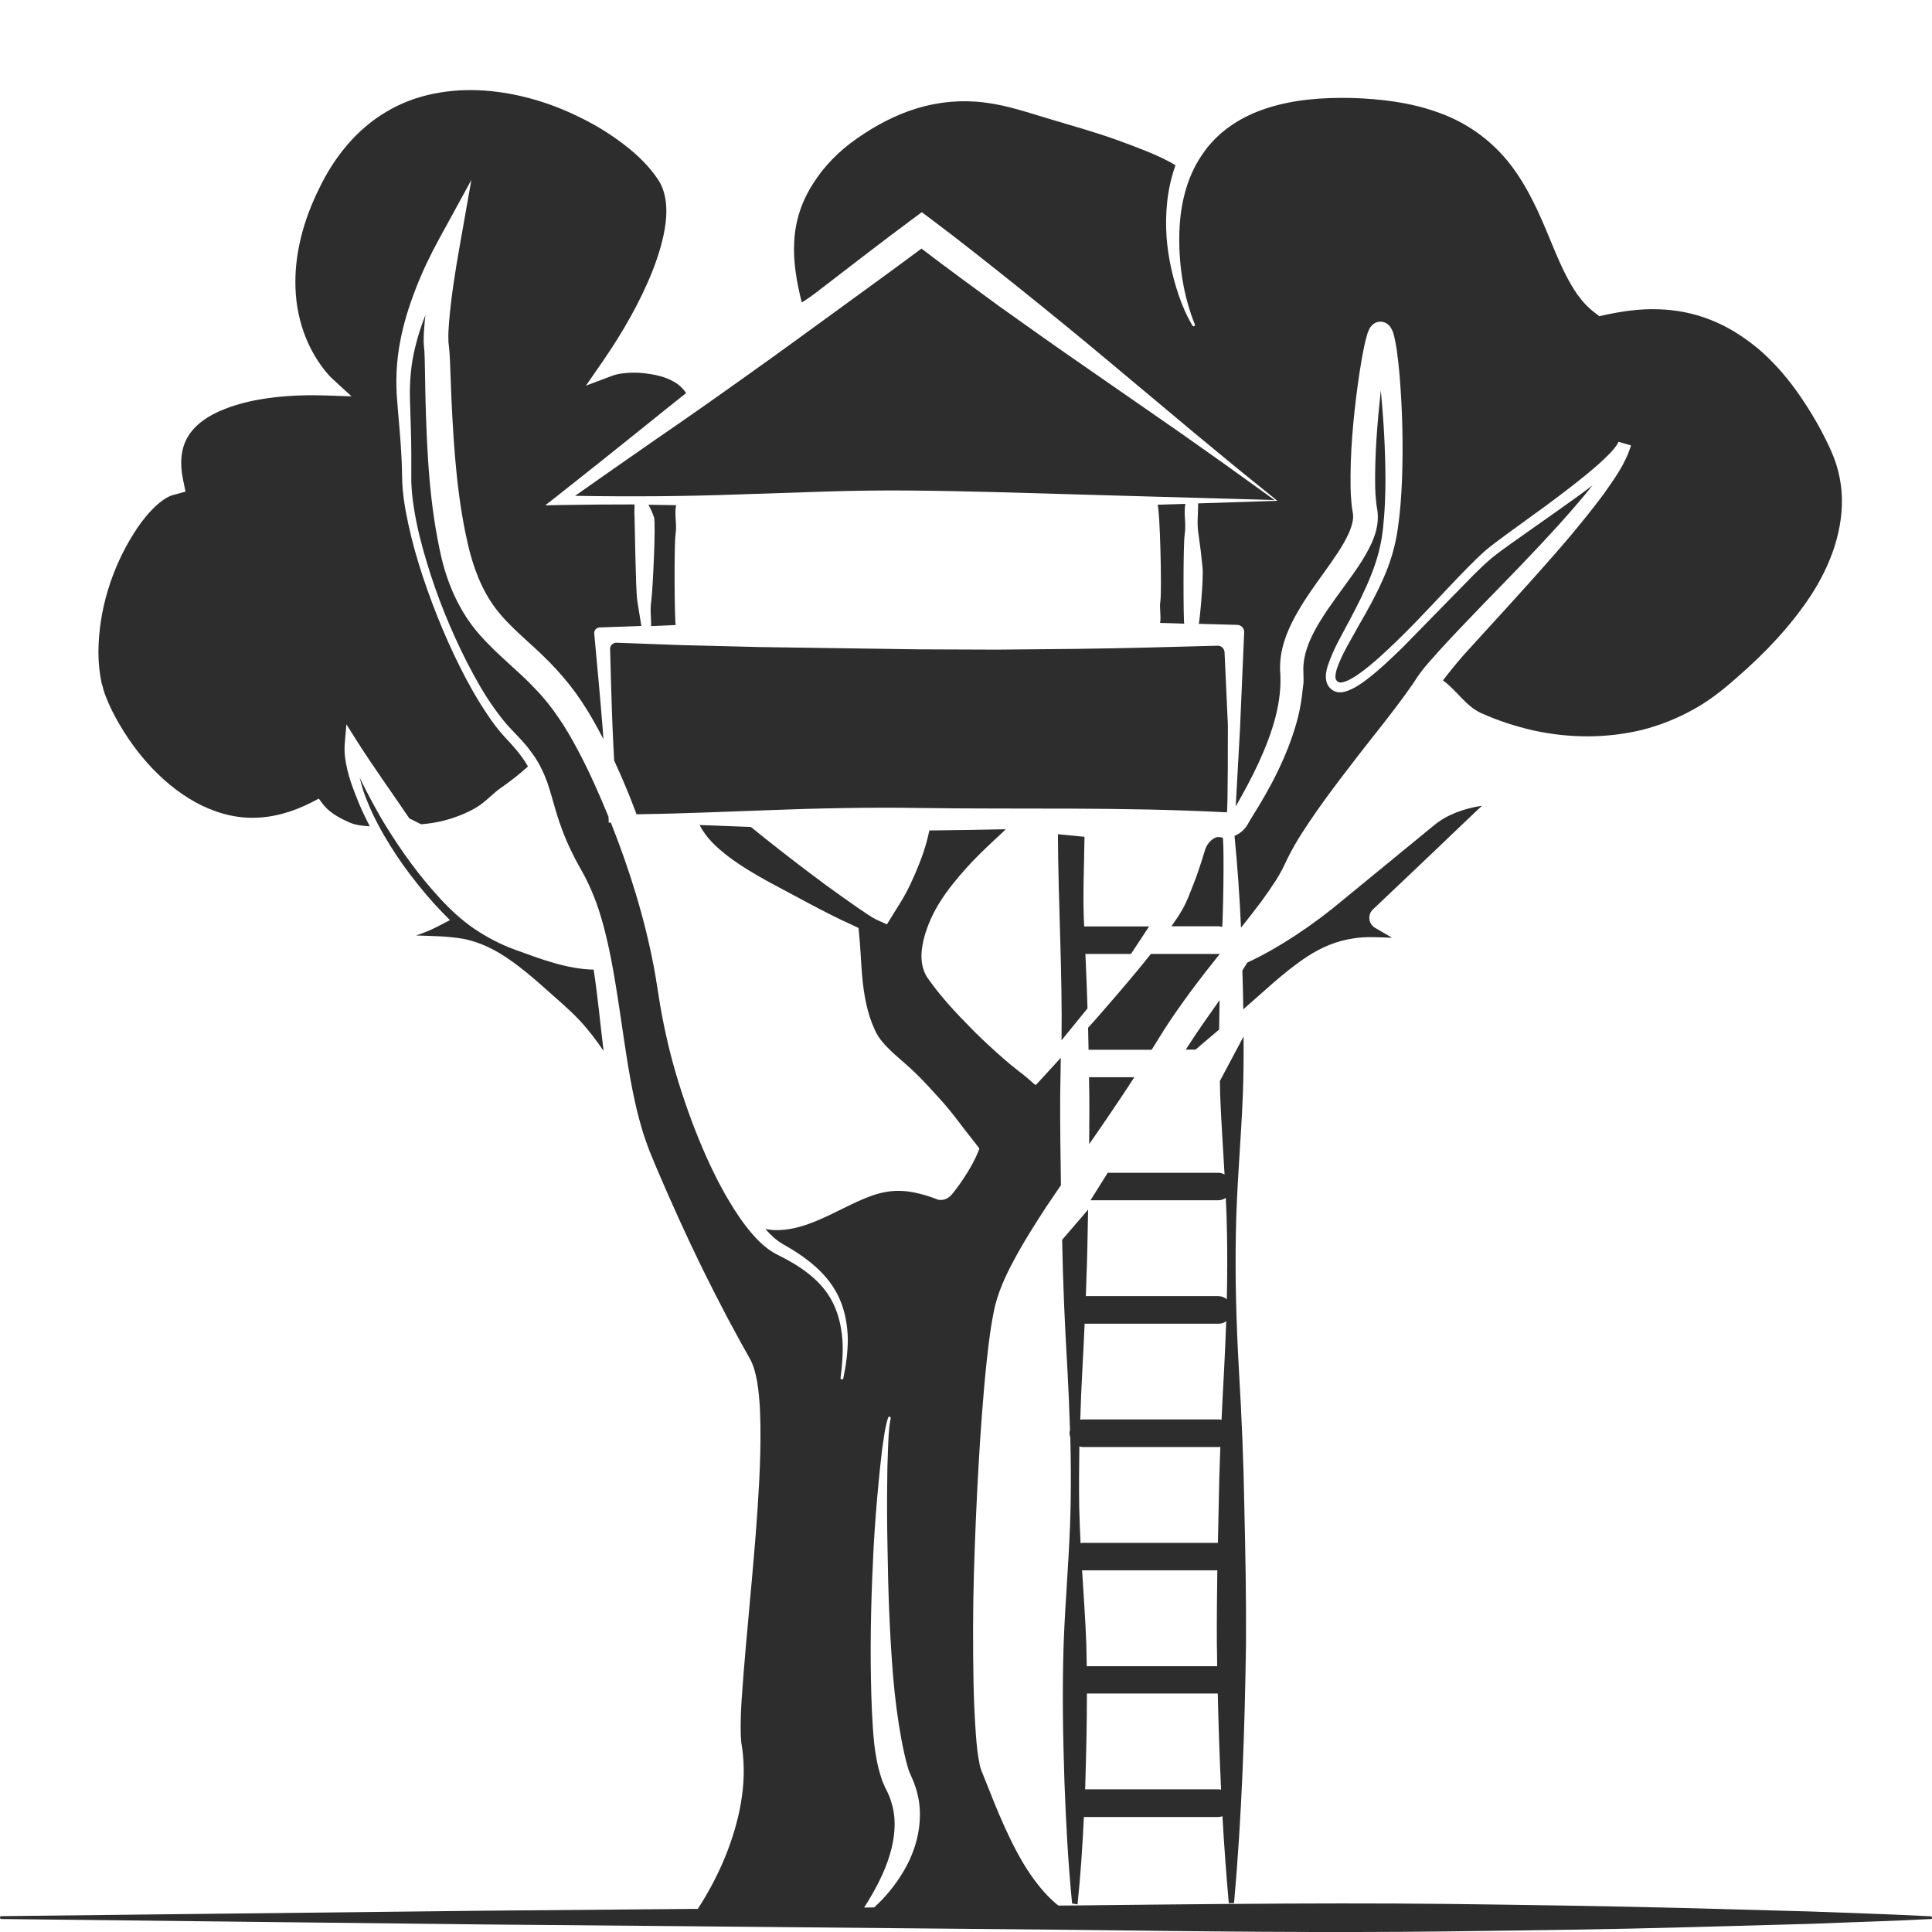 <?xml version="1.0" encoding="utf-8"?>
<!-- Generator: Adobe Illustrator 24.1.2, SVG Export Plug-In . SVG Version: 6.00 Build 0)  -->
<svg version="1.1" id="Layer_1" xmlns="http://www.w3.org/2000/svg" xmlns:xlink="http://www.w3.org/1999/xlink" x="0px" y="0px"
	 viewBox="0 0 128 128" style="enable-background:new 0 0 128 128;" xml:space="preserve">
<style type="text/css">
	.st0{fill:#2D2D2D;}
</style>
<g>
	<path class="st0" d="M27.56,61.98c0.03,0,0.07,0,0.1,0c1,0.04,1.95,0.03,3.1,0.23c1.14,0.24,2.15,0.77,3.01,1.38
		c0.87,0.6,1.64,1.27,2.38,1.93c0.74,0.67,1.5,1.29,2.23,2.06c0.6,0.64,1.13,1.34,1.61,2.05c-0.24-1.93-0.37-3.51-0.66-5.39
		c-1.75-0.03-3.54-0.71-5.21-1.32c-0.94-0.34-1.84-0.81-2.69-1.38c-0.85-0.58-1.61-1.29-2.28-2.02c-1.36-1.47-2.51-3.07-3.55-4.74
		c-0.65-1.05-1.22-2.14-1.77-3.25c0.07,0.3,0.16,0.6,0.25,0.89c0.35,1,0.81,1.97,1.35,2.9c0.54,0.93,1.13,1.82,1.78,2.67
		c0.65,0.85,1.34,1.68,2.06,2.42l0.54,0.55l-0.73,0.38C28.58,61.6,28.08,61.81,27.56,61.98z"/>
	<path class="st0" d="M77.14,68.2c1.13-1.75,2.4-3.41,3.68-5.01c-0.03,0-0.07,0.01-0.1,0.01h-4.47c-1,1.26-2.04,2.47-3.09,3.68
		c-0.35,0.41-0.71,0.81-1.07,1.21c0.01,0.48,0.02,0.97,0.03,1.46h4.18L77.14,68.2z"/>
	<path class="st0" d="M73.32,74.12c0.62-0.91,1.24-1.83,1.83-2.75h-3c0.01,0.41,0.01,0.81,0.02,1.22c0.01,1.07-0.01,2.14-0.01,3.21
		C72.55,75.24,72.94,74.68,73.32,74.12z"/>
	<path class="st0" d="M97.93,53.62c0.09-0.08,0.18-0.16,0.26-0.24c-1.15,0.18-2.26,0.55-3.16,1.28l-6,4.92
		c-1.02,0.86-2.09,1.66-3.2,2.39c-1.03,0.67-2.08,1.29-3.19,1.8c-0.12,0.19-0.21,0.34-0.33,0.53c0.03,0.86,0.05,1.71,0.06,2.57
		l1.96-1.73c0.73-0.63,1.47-1.24,2.33-1.8c0.85-0.55,1.86-1,2.96-1.16c0.9-0.16,1.86-0.07,2.61-0.05c-0.21-0.12-0.69-0.4-1.13-0.66
		c-0.44-0.26-0.51-0.87-0.14-1.22c1.33-1.26,4.12-3.9,5.53-5.26L97.93,53.62z"/>
	<path class="st0" d="M76.69,33.44c0.16,0.28,0.29,5.63,0.19,6.37c-0.08,0.49,0.06,0.97-0.02,1.46c0.6,0.01,1,0.03,1.6,0.05
		c-0.06-0.13-0.08-5.2,0.03-5.93c0.11-0.67-0.08-1.34,0.04-2.01L76.69,33.44z"/>
	<path class="st0" d="M78.74,69.26l-0.18,0.28h0.65c0.28-0.24,0.55-0.48,0.83-0.71l0.73-0.62c0.01-0.65,0.02-1.3,0.03-1.95
		C80.1,67.25,79.4,68.24,78.74,69.26z"/>
	<path class="st0" d="M40.42,43c0.05,1.72,0.09,3.43,0.16,5.15c0.03,0.75,0.07,1.49,0.11,2.24c0.5,1.08,0.96,2.17,1.38,3.28
		c0.03,0.09,0.07,0.18,0.1,0.28c2.9-0.04,5.78-0.17,8.63-0.27c3.36-0.13,6.7-0.2,10.08-0.15c6.65,0.1,13.34-0.08,20.4,0.29
		c0.08-0.03,0.07-5.79,0.07-5.79l-0.22-4.81c-0.01-0.25-0.22-0.45-0.47-0.44c-3.12,0.09-6.25,0.17-9.37,0.21l-5.23,0.05l-5.23-0.02
		l-10.46-0.15l-5.23-0.13l-4.33-0.16C40.59,42.6,40.41,42.78,40.42,43z"/>
	<path class="st0" d="M42.96,33.44c0.16,0.28,0.27,0.55,0.37,0.83c0.13,0.37-0.08,4.8-0.18,5.54c-0.09,0.56-0.01,1.06-0.01,1.67
		l1.63-0.07c-0.08-0.16-0.12-5.29-0.01-6.03c0.1-0.64-0.09-1.27,0.03-1.91C44.08,33.46,43.66,33.45,42.96,33.44z"/>
	<path class="st0" d="M86.25,46.17c-0.08,0.6-0.2,1.18-0.36,1.74c-0.32,1.13-0.76,2.21-1.26,3.24c-0.5,1.03-1.08,2.02-1.67,2.96
		l-0.21,0.35l-0.12,0.21c-0.05,0.08-0.11,0.16-0.18,0.24c-0.17,0.2-0.4,0.36-0.66,0.47c0.2,2.03,0.34,4.05,0.43,6.08
		c0.46-0.58,0.92-1.16,1.35-1.74c0.34-0.46,0.66-0.93,0.96-1.39c0.15-0.23,0.28-0.47,0.41-0.71l0.37-0.76
		c0.57-1.16,1.25-2.14,1.93-3.13c0.69-0.98,1.4-1.93,2.12-2.86c1.42-1.88,2.96-3.7,4.25-5.57l0.23-0.35
		c0.1-0.14,0.19-0.29,0.29-0.41c0.19-0.26,0.39-0.49,0.59-0.72c0.4-0.46,0.8-0.9,1.2-1.33c0.81-0.87,1.63-1.71,2.44-2.56
		c1.64-1.68,3.28-3.36,4.85-5.09c0.78-0.87,1.55-1.74,2.27-2.65c0.01-0.01,0.02-0.02,0.02-0.03c-0.87,0.67-1.76,1.29-2.65,1.92
		l-2.72,1.92c-0.44,0.32-0.91,0.65-1.31,0.98c-0.41,0.35-0.81,0.73-1.2,1.12l-4.67,4.77c-0.8,0.78-1.61,1.56-2.52,2.24
		c-0.23,0.17-0.47,0.33-0.73,0.47c-0.27,0.13-0.54,0.28-0.92,0.29c-0.42,0.01-0.8-0.3-0.9-0.71c-0.09-0.39-0.01-0.71,0.07-1
		c0.37-1.14,0.95-2.09,1.47-3.08c0.52-0.98,1.02-1.97,1.42-2.98c0.41-1.02,0.68-2.04,0.79-3.12c0.12-1.08,0.16-2.18,0.16-3.29
		c-0.01-1.94-0.12-3.89-0.31-5.82c-0.23,2.15-0.41,4.34-0.37,6.45c0.01,0.27,0.02,0.53,0.05,0.79c0.01,0.13,0.03,0.25,0.04,0.37
		l0.03,0.18l0.04,0.27c0.08,0.78-0.14,1.47-0.39,2.04c-0.53,1.15-1.23,2.05-1.88,2.96c-0.66,0.9-1.3,1.78-1.81,2.69
		c-0.51,0.91-0.86,1.86-0.84,2.77l0.01,0.42c0.01,0.15,0,0.31,0,0.46C86.31,45.57,86.29,45.87,86.25,46.17z"/>
	<path class="st0" d="M6.86,45.72c0.05,0.15,0.09,0.29,0.16,0.45c0.12,0.31,0.26,0.63,0.41,0.93c1.24,2.45,3.13,4.72,5.5,6.04
		c1.18,0.65,2.49,1.05,3.82,1.04c1.33,0,2.66-0.39,3.89-1.02l0.48-0.25l0.27,0.36c0.34,0.46,0.94,0.85,1.57,1.13
		c0.53,0.27,0.9,0.29,1.54,0.35c-0.4-0.79-0.64-1.29-0.96-2.13c-0.2-0.51-0.39-1.04-0.52-1.59c-0.13-0.55-0.23-1.13-0.18-1.75
		l0.11-1.29l0.72,1.14c1.1,1.73,2.31,3.4,3.45,5.09c0.28,0.14,0.5,0.25,0.78,0.39c0.5-0.04,0.98-0.11,1.45-0.23
		c0.77-0.19,1.51-0.48,2.17-0.86c0.67-0.39,1.15-0.99,1.75-1.38c0.56-0.4,1.08-0.79,1.71-1.36c-0.11-0.2-0.24-0.4-0.38-0.59
		c-0.34-0.48-0.73-0.9-1.15-1.35c-0.43-0.46-0.8-0.96-1.14-1.47c-0.69-1.02-1.29-2.09-1.84-3.19c-1.09-2.19-1.99-4.46-2.72-6.8
		c-0.36-1.17-0.66-2.36-0.88-3.57c-0.11-0.61-0.19-1.22-0.22-1.85c-0.02-0.63-0.02-1.22-0.06-1.83c-0.06-1.21-0.19-2.4-0.28-3.63
		c-0.1-1.23-0.05-2.52,0.18-3.75c0.22-1.25,0.6-2.45,1.05-3.61c0.45-1.17,0.98-2.27,1.59-3.38l2.1-3.84l-0.77,4.36
		c-0.3,1.68-0.57,3.4-0.71,5.07c-0.03,0.41-0.06,0.83-0.04,1.21c0,0.09,0,0.19,0.02,0.26l0.03,0.31c0.02,0.17,0.02,0.26,0.03,0.38
		l0.02,0.34l0.1,2.6c0.16,3.42,0.4,6.89,1.21,10.1c0.42,1.59,1.05,3.03,2.08,4.21c1.02,1.19,2.44,2.24,3.66,3.59
		c0.61,0.66,1.19,1.39,1.69,2.15c0.51,0.76,0.94,1.54,1.35,2.32c0.03,0.05,0.05,0.11,0.08,0.16c-0.02-0.27-0.04-0.54-0.06-0.81
		c-0.13-1.66-0.44-5.04-0.55-6.19c-0.02-0.22,0.14-0.4,0.36-0.41l2.76-0.1c-0.09-0.56-0.18-1.12-0.27-1.68
		c-0.11-0.74-0.16-5.15-0.18-5.54c-0.02-0.31,0-0.54,0-0.83c-1.77,0-3.18,0.01-4.96,0.04l-0.96,0.02l0.77-0.6
		c1.96-1.54,3.91-3.1,5.85-4.66c0.9-0.73,1.81-1.46,2.72-2.18c-0.18-0.27-0.41-0.49-0.68-0.67c-0.41-0.26-0.89-0.43-1.37-0.53
		c-0.49-0.09-0.98-0.16-1.47-0.15c-0.48,0.01-0.99,0.06-1.36,0.2l-1.76,0.66l1.1-1.59c1.3-1.89,2.47-3.9,3.31-6.01
		c0.41-1.05,0.74-2.13,0.87-3.19c0.13-1.06,0.01-2.1-0.5-2.86c-0.57-0.86-1.36-1.64-2.24-2.31c-0.87-0.67-1.83-1.27-2.83-1.76
		c-2-1.01-4.2-1.67-6.44-1.83c-2.23-0.15-4.55,0.23-6.5,1.41c-1.96,1.15-3.46,3.01-4.45,5.09c-1.03,2.07-1.66,4.37-1.56,6.64
		c0.04,1.13,0.28,2.25,0.7,3.28c0.21,0.51,0.47,1.01,0.77,1.47c0.29,0.45,0.66,0.92,1,1.23l1.24,1.14l-1.72-0.06
		c-1.13-0.04-2.31,0-3.44,0.13c-1.14,0.14-2.26,0.37-3.27,0.78c-1.01,0.39-1.91,0.99-2.39,1.79c-0.5,0.79-0.56,1.81-0.35,2.84
		l0.17,0.83l-0.84,0.23c-0.41,0.11-0.94,0.51-1.38,0.97c-0.45,0.46-0.86,1.01-1.22,1.59c-0.73,1.16-1.31,2.44-1.71,3.77
		c-0.4,1.33-0.61,2.71-0.62,4.07c0,0.68,0.07,1.36,0.2,2.01C6.79,45.41,6.82,45.57,6.86,45.72z"/>
	<path class="st0" d="M54.54,19.02c1.98-1.52,3.95-3.05,5.95-4.53l0.58-0.43l0.58,0.43c2.03,1.52,4.02,3.11,6.01,4.7
		c1.98,1.59,3.95,3.2,5.86,4.8l5.64,4.72l2.75,2.27l2.72,2.2l-5.25,0.17c0,0.75-0.09,1.34,0.02,2.02c0.11,0.74,0.2,1.48,0.27,2.21
		c0.08,0.74-0.19,3.61-0.25,3.75c0.55,0.02,1.86,0.05,2.56,0.07c0.26,0.01,0.46,0.23,0.45,0.49l-0.28,6.47l-0.28,5.07
		c0.55-0.97,1.07-1.92,1.52-2.9c0.9-1.97,1.59-4.03,1.42-6.11c-0.05-1.35,0.44-2.56,1-3.59c0.57-1.04,1.24-1.97,1.89-2.87
		c0.64-0.9,1.29-1.79,1.68-2.68c0.19-0.44,0.3-0.87,0.26-1.2c-0.01-0.05,0-0.06-0.02-0.15l-0.04-0.24
		c-0.02-0.16-0.04-0.31-0.05-0.46c-0.03-0.3-0.04-0.59-0.05-0.89c-0.04-2.32,0.17-4.56,0.47-6.81c0.08-0.56,0.16-1.12,0.26-1.69
		c0.11-0.57,0.19-1.11,0.39-1.75c0.03-0.09,0.06-0.17,0.13-0.31c0.03-0.05,0.03-0.06,0.09-0.14c0.02-0.03,0.05-0.06,0.08-0.09
		c0.06-0.06,0.13-0.11,0.2-0.15c0.1-0.07,0.35-0.11,0.47-0.08c0.11,0.02,0.23,0.06,0.31,0.12c0.1,0.06,0.2,0.17,0.22,0.21
		c0.14,0.2,0.16,0.29,0.2,0.39c0.03,0.09,0.05,0.18,0.07,0.26c0.08,0.32,0.12,0.6,0.17,0.89c0.08,0.58,0.14,1.14,0.19,1.71
		c0.18,2.26,0.24,4.51,0.16,6.77c-0.04,1.13-0.12,2.26-0.29,3.4c-0.16,1.14-0.51,2.29-0.98,3.32c-0.46,1.05-1.01,2.03-1.57,3
		c-0.53,0.97-1.14,1.93-1.48,2.92c-0.07,0.24-0.12,0.49-0.08,0.65c0.03,0.14,0.17,0.25,0.31,0.26c0.38-0.01,0.89-0.33,1.31-0.63
		c0.87-0.63,1.68-1.4,2.47-2.16c1.59-1.54,3.06-3.2,4.63-4.8c0.39-0.4,0.79-0.79,1.22-1.17c0.45-0.38,0.89-0.69,1.34-1.03l2.7-1.96
		c0.89-0.66,1.77-1.33,2.62-2.02c0.42-0.35,0.84-0.7,1.23-1.08c0.19-0.19,0.39-0.37,0.55-0.57c0.16-0.18,0.32-0.41,0.36-0.53
		l0.83,0.24c0,0,0,0.01,0,0.01l0,0c0,0.01-0.01,0.01-0.01,0.02c-0.4,1.27-1.12,2.21-1.8,3.19c-0.71,0.96-1.46,1.88-2.22,2.79
		c-1.53,1.81-3.12,3.55-4.7,5.29c-0.79,0.87-1.59,1.73-2.37,2.6c-0.39,0.43-1.33,1.61-1.36,1.67c0.92,0.66,1.51,1.7,2.52,2.16
		c1.13,0.51,2.31,0.89,3.5,1.16c2.39,0.52,4.87,0.52,7.2-0.05c1.16-0.3,2.28-0.74,3.32-1.32c1.06-0.57,1.98-1.3,2.92-2.13
		c1.86-1.61,3.56-3.4,4.91-5.44c1.32-2.03,2.22-4.43,2.04-6.89c-0.05-0.61-0.17-1.22-0.35-1.8c-0.19-0.59-0.44-1.14-0.73-1.71
		c-0.56-1.13-1.22-2.2-1.95-3.22c-0.73-1.01-1.57-1.95-2.51-2.75c-0.95-0.78-1.99-1.45-3.12-1.89c-1.12-0.45-2.31-0.68-3.51-0.71
		c-1.2-0.04-2.39,0.13-3.57,0.39l-0.31,0.07l-0.26-0.2c-0.98-0.73-1.55-1.72-2.02-2.65c-0.47-0.94-0.83-1.88-1.22-2.8
		c-0.76-1.82-1.61-3.55-2.83-4.93c-1.22-1.38-2.76-2.39-4.52-2.98c-1.74-0.61-3.64-0.84-5.56-0.9c-1.91-0.04-3.83,0.1-5.59,0.67
		c-1.76,0.56-3.34,1.59-4.35,3.14c-1.04,1.53-1.47,3.47-1.48,5.41c-0.02,1.94,0.29,3.94,1.03,5.78l0,0c0.02,0.05,0,0.1-0.05,0.12
		c-0.04,0.02-0.09,0-0.11-0.04c-0.52-0.88-0.88-1.84-1.16-2.82c-0.28-0.98-0.47-1.99-0.55-3.02c-0.11-1.58,0.03-3.23,0.59-4.78
		c-0.6-0.37-1.24-0.65-1.89-0.92c-0.7-0.28-1.4-0.55-2.11-0.8c-1.41-0.5-2.85-0.9-4.28-1.33c-1.43-0.42-2.87-0.93-4.38-1.11
		c-1.5-0.19-3.04-0.05-4.48,0.39c-1.44,0.44-2.75,1.15-3.93,1.97c-1.19,0.82-2.22,1.86-2.93,3c-0.74,1.14-1.19,2.43-1.26,3.85
		c-0.08,1.3,0.15,2.66,0.5,4.04C53.61,19.74,54.08,19.38,54.54,19.02z"/>
	<path class="st0" d="M81,55.49c-0.05,0-0.1-0.01-0.15-0.02l-0.07-0.01c-0.05-0.01-0.11-0.01-0.18,0.01
		c-0.14,0.04-0.3,0.14-0.43,0.28c-0.14,0.14-0.25,0.32-0.31,0.49l-0.24,0.78c-0.17,0.54-0.36,1.08-0.57,1.61
		c-0.21,0.53-0.39,1.05-0.7,1.6c-0.23,0.41-0.48,0.77-0.74,1.14h3.11c0.09,0,0.18,0.02,0.26,0.04C81.07,59.44,81.1,55.5,81,55.49z"
		/>
	<path class="st0" d="M38.1,32.85c3.6,0.06,7.2,0.04,10.74-0.09l5.76-0.19c1.91-0.06,3.81-0.09,5.74-0.07
		c3.86,0.03,7.79,0.17,11.78,0.28l12.32,0.35l-3.15-2.27l-3.11-2.2l-6.1-4.23c-2-1.38-3.95-2.76-5.88-4.14
		c-1.72-1.26-3.45-2.52-5.15-3.82c-1.81,1.35-3.63,2.66-5.45,3.99c-2.02,1.46-4.02,2.94-6.06,4.38c-2.03,1.45-4.06,2.88-6.12,4.29
		C41.64,30.37,39.87,31.6,38.1,32.85z"/>
	<path class="st0" d="M80.79,69.55c0,0,0-0.01,0-0.01c-0.01,0-0.01,0.01-0.02,0.01C80.78,69.55,80.79,69.55,80.79,69.55z"/>
	<path class="st0" d="M61.9,77.95l-0.03,0.02c-0.02,0.02-0.03,0.03-0.03,0.02c0,0,0,0.01,0,0c0.03-0.02,0.06-0.04,0.1-0.07
		C61.88,77.96,61.91,77.95,61.9,77.95z"/>
	<path class="st0" d="M94.79,61.51C94.82,61.51,94.83,61.5,94.79,61.51c-0.01,0-0.01,0-0.02,0C94.78,61.5,94.79,61.51,94.79,61.51z"
		/>
	<path class="st0" d="M70.47,108.9c-0.1,3.03-0.05,6.05,0.05,9.08c0.1,2.71,0.24,5.42,0.51,8.13l0.36,0.06
		c0.2-1.93,0.33-3.86,0.42-5.79h8.9c0.1,0,0.19-0.02,0.28-0.05c0.11,1.92,0.25,3.84,0.42,5.76l0.35-0.01
		c0.51-5.73,0.71-11.45,0.79-17.18c0.02-3.03-0.04-6.05-0.11-9.08c-0.05-3.03-0.18-6.05-0.36-9.08c-0.17-3.03-0.26-6.05-0.2-9.08
		c0.05-3.03,0.34-6.05,0.46-9.08c0.05-1.3,0.06-2.61,0.05-3.91l-1.57,2.95c0.01,0.32,0.01,0.64,0.02,0.96
		c0.07,1.74,0.19,3.49,0.29,5.23c-0.13-0.07-0.27-0.11-0.42-0.11h-7.32l-1.14,1.82h8.46c0.19,0,0.36-0.06,0.5-0.16
		c0.04,0.76,0.07,1.52,0.08,2.29c0.03,1.48,0.02,2.95-0.01,4.43c-0.16-0.13-0.35-0.21-0.57-0.21h-8.77c0.05-1.41,0.1-2.81,0.12-4.22
		c0.01-0.5,0.02-1.01,0.03-1.51l-1.72,2c0.05,2.86,0.18,5.73,0.35,8.59c0.07,1.33,0.13,2.67,0.17,4c-0.02,0.07-0.03,0.14-0.03,0.22
		c0,0.1,0.02,0.19,0.05,0.27c0.04,1.53,0.05,3.06,0.02,4.59C70.87,102.85,70.58,105.87,70.47,108.9z M71.69,104.03
		c0.02,0,0.04,0.01,0.07,0.01h8.89c-0.02,1.62-0.04,3.24-0.03,4.86c0.01,0.5,0.02,0.99,0.02,1.49H72c-0.01-0.5-0.02-0.99-0.03-1.49
		C71.91,107.28,71.79,105.65,71.69,104.03z M80.72,118.55h-8.83c0.01-0.19,0.02-0.39,0.02-0.58c0.06-1.92,0.1-3.84,0.1-5.77h8.67
		c0.05,2.12,0.12,4.25,0.22,6.37C80.85,118.56,80.78,118.55,80.72,118.55z M71.71,90.74c0.06-1.01,0.1-2.03,0.15-3.04h8.86
		c0.2,0,0.38-0.06,0.52-0.17c-0.04,1.07-0.08,2.14-0.14,3.21c-0.06,1.11-0.12,2.22-0.17,3.33c-0.07-0.02-0.14-0.03-0.21-0.03h-8.95
		c-0.07,0-0.14,0.01-0.2,0.02C71.6,92.96,71.65,91.85,71.71,90.74z M71.51,95.83c0.08,0.02,0.16,0.04,0.25,0.04h8.95
		c0.05,0,0.09-0.01,0.14-0.01c-0.05,1.32-0.09,2.64-0.11,3.96c-0.02,0.8-0.03,1.6-0.05,2.4h-8.93c-0.06,0-0.12,0.01-0.17,0.02
		c-0.04-0.8-0.07-1.61-0.09-2.41C71.48,98.49,71.49,97.16,71.51,95.83z"/>
	<path class="st0" d="M72.05,66.81c-0.04-1.2-0.08-2.41-0.14-3.61h3.02l1.2-1.82h-4.3c-0.11-1.98,0-3.91,0.02-5.94l-1.76-0.17
		c0.02,4.57,0.3,9.1,0.24,13.65L72.05,66.81z"/>
	<path class="st0" d="M127.91,126.96c-2.66-0.14-5.33-0.22-7.99-0.32l-7.99-0.22c-5.33-0.14-10.65-0.21-15.98-0.28
		c-4.73-0.05-9.46-0.04-14.2,0l-0.34,0c-3.35,0.03-6.69,0.06-10.04,0.1l-1.25,0.01c-0.5-0.4-0.94-0.86-1.33-1.36
		c-0.75-0.94-1.34-1.99-1.86-3.06c-0.52-1.07-0.98-2.18-1.41-3.28l-0.33-0.82c-0.05-0.15-0.11-0.25-0.17-0.42
		c-0.06-0.17-0.11-0.34-0.13-0.49c-0.13-0.62-0.18-1.22-0.23-1.82c-0.18-2.39-0.19-4.76-0.19-7.13c0-2.37,0.08-4.74,0.18-7.11
		c0.1-2.37,0.23-4.73,0.41-7.1c0.09-1.18,0.19-2.37,0.32-3.56c0.13-1.19,0.27-2.37,0.55-3.61c0.34-1.31,0.91-2.4,1.5-3.47
		c0.59-1.06,1.24-2.07,1.89-3.07c0.32-0.48,0.65-0.96,0.97-1.43c-0.03-1.98-0.06-3.96-0.05-5.94c0.01-0.83,0.03-1.67,0.04-2.5
		c-0.54,0.59-1.07,1.18-1.61,1.76c-0.03,0.04-0.09,0.04-0.13,0c-0.03-0.03-0.69-0.62-1.03-0.86c-0.35-0.27-0.69-0.55-1.02-0.84
		c-0.66-0.58-1.31-1.17-1.94-1.8c-0.62-0.63-1.24-1.26-1.82-1.93c-0.29-0.34-0.58-0.68-0.85-1.04c-0.14-0.18-0.27-0.37-0.41-0.56
		c-0.18-0.24-0.31-0.59-0.37-0.89c-0.11-0.62-0.02-1.16,0.09-1.66c0.12-0.5,0.29-0.95,0.48-1.38c0.39-0.86,0.9-1.62,1.46-2.32
		c0.56-0.7,1.15-1.36,1.78-1.98c0.31-0.31,0.63-0.61,0.95-0.91c0.25-0.24,0.54-0.49,0.77-0.73c-1.68,0.04-3.37,0.06-5.06,0.08
		c-0.2,1.01-0.54,1.93-0.92,2.82c-0.21,0.48-0.42,0.95-0.67,1.4c-0.24,0.44-0.54,0.91-0.75,1.24l-0.47,0.76L58.22,61
		c-0.14-0.07-0.32-0.15-0.43-0.22l-0.31-0.2l-0.58-0.39l-1.11-0.78c-0.74-0.52-1.46-1.05-2.17-1.59c-1.31-0.99-2.6-2-3.87-3.03
		c-1.14-0.04-2.27-0.09-3.4-0.13c0.45,0.88,1.16,1.51,1.91,2.09c0.81,0.61,1.7,1.14,2.6,1.64l2.75,1.47c0.92,0.49,1.87,0.98,2.8,1.4
		l0.47,0.22l0.04,0.42c0.14,1.39,0.13,2.86,0.4,4.26c0.13,0.7,0.33,1.39,0.62,2.03c0.27,0.64,0.75,1.12,1.26,1.6
		c0.52,0.47,1.06,0.91,1.56,1.41c0.5,0.49,0.98,1.02,1.46,1.55c0.48,0.53,0.94,1.09,1.38,1.68c0.21,0.3,1.25,1.59,1.27,1.64
		c0.01,0.03,0.01,0.06,0,0.08c-0.28,0.72-0.65,1.36-1.06,1.97c-0.2,0.31-0.42,0.6-0.65,0.9c-0.06,0.07-0.12,0.14-0.21,0.23
		l-0.05,0.04c0,0-0.02,0.02-0.05,0.04l-0.04,0.03c-0.02,0,0.03-0.01-0.16,0.08c-0.15,0.06-0.35,0.08-0.51,0.04l-0.26-0.1l-0.11-0.04
		c-0.14-0.05-0.29-0.1-0.43-0.14c-0.57-0.17-1.12-0.29-1.71-0.3c-0.59-0.02-1.22,0.09-1.85,0.31c-1.25,0.44-2.49,1.2-3.86,1.75
		c-0.69,0.27-1.42,0.49-2.18,0.53c-0.35,0.03-0.69,0-1.03-0.07c0.34,0.4,0.72,0.75,1.15,1c0.76,0.43,1.51,0.91,2.18,1.51
		c0.67,0.6,1.25,1.33,1.6,2.16c0.36,0.83,0.51,1.73,0.53,2.62c0,0.89-0.12,1.76-0.3,2.61c-0.01,0.05-0.06,0.08-0.11,0.07
		c-0.05-0.01-0.08-0.05-0.07-0.1l0,0c0.11-0.85,0.18-1.71,0.12-2.56c-0.07-0.85-0.26-1.68-0.63-2.42c-0.74-1.5-2.19-2.45-3.69-3.19
		c-0.86-0.43-1.49-1.15-2.04-1.84c-0.55-0.71-1.01-1.46-1.45-2.23c-0.86-1.54-1.56-3.15-2.18-4.8c-0.61-1.65-1.14-3.32-1.55-5.04
		c-0.2-0.86-0.38-1.72-0.53-2.59c-0.15-0.89-0.26-1.71-0.42-2.55c-0.62-3.27-1.62-6.48-2.85-9.57l-0.14,0l-0.01-0.27
		c0-0.04-0.01-0.08-0.01-0.13c-0.62-1.51-1.28-3.01-2.04-4.43c-0.4-0.74-0.81-1.47-1.28-2.14c-0.45-0.67-0.95-1.3-1.53-1.89
		c-1.11-1.2-2.48-2.21-3.73-3.64c-1.25-1.43-2.05-3.24-2.47-5c-0.82-3.53-0.97-7.04-1.07-10.53l-0.05-2.6l-0.01-0.31
		c0-0.1-0.01-0.22-0.01-0.26c0-0.03-0.02-0.2-0.03-0.34c-0.02-0.15-0.02-0.27-0.02-0.39c0-0.5,0.04-0.94,0.08-1.39
		c0.01-0.11,0.03-0.21,0.04-0.32c-0.27,0.69-0.5,1.38-0.67,2.09c-0.29,1.15-0.39,2.3-0.36,3.5c0.03,1.2,0.09,2.43,0.09,3.65l0,1.82
		c0.02,0.59,0.08,1.18,0.18,1.77c0.18,1.18,0.48,2.35,0.83,3.51c0.69,2.31,1.6,4.56,2.69,6.7c0.55,1.07,1.14,2.12,1.84,3.09
		c0.35,0.48,0.71,0.95,1.12,1.37c0.41,0.43,0.86,0.88,1.23,1.39c0.39,0.5,0.71,1.07,0.95,1.65c0.25,0.59,0.41,1.2,0.58,1.78
		c0.32,1.17,0.71,2.27,1.24,3.33c0.26,0.55,0.55,1.02,0.85,1.59c0.29,0.56,0.54,1.15,0.76,1.74c0.42,1.19,0.71,2.4,0.95,3.61
		c0.47,2.42,0.76,4.85,1.15,7.21c0.2,1.18,0.42,2.35,0.73,3.49c0.15,0.57,0.32,1.13,0.52,1.67c0.19,0.54,0.43,1.08,0.66,1.64
		c0.95,2.22,1.94,4.42,3,6.58c0.53,1.08,1.08,2.15,1.64,3.22l0.86,1.59l0.44,0.79l0.23,0.41c0.1,0.18,0.17,0.36,0.23,0.54
		c0.22,0.69,0.3,1.32,0.36,1.96c0.06,0.63,0.08,1.26,0.09,1.88c0.02,1.24-0.02,2.47-0.08,3.69c-0.25,4.89-0.84,9.72-1.17,14.55
		c-0.04,0.6-0.06,1.2-0.06,1.79c0,0.29,0.01,0.59,0.03,0.87c0.02,0.24,0.1,0.61,0.12,0.91c0.13,1.26,0.02,2.52-0.23,3.73
		c-0.5,2.34-1.48,4.53-2.76,6.5l-0.36,0l-13.87,0.12l-31.96,0.36C0.04,126.96,0,127,0,127.05c0,0.05,0.04,0.09,0.09,0.09l31.96,0.36
		l13.69,0.12l25.6,0.24c8.21,0.1,16.42,0.2,24.63,0.1c5.33-0.07,10.65-0.13,15.98-0.28l7.99-0.22c2.66-0.11,5.33-0.18,7.99-0.32
		c0.05,0,0.08-0.04,0.09-0.09C128,127.01,127.96,126.96,127.91,126.96z M59.89,123.93c-0.54,0.93-1.21,1.74-1.97,2.44l-0.67,0.01
		c0.62-0.97,1.16-1.96,1.53-2.98c0.46-1.26,0.64-2.57,0.35-3.73c-0.08-0.29-0.16-0.57-0.29-0.84c-0.06-0.15-0.12-0.24-0.21-0.43
		c-0.09-0.2-0.19-0.42-0.24-0.61c-0.26-0.78-0.38-1.52-0.47-2.26c-0.15-1.48-0.19-2.93-0.22-4.38c-0.05-2.89,0.03-5.77,0.18-8.64
		c0.08-1.44,0.19-2.87,0.33-4.3c0.07-0.72,0.14-1.43,0.23-2.15c0.11-0.72,0.17-1.42,0.4-2.14c0.02-0.05,0.07-0.07,0.11-0.06
		c0.04,0.01,0.07,0.06,0.06,0.1l0,0.02c-0.14,0.67-0.15,1.4-0.18,2.11c-0.03,0.71-0.05,1.43-0.05,2.14
		c-0.02,1.43-0.01,2.86,0.02,4.29c0.04,2.86,0.14,5.71,0.37,8.54c0.12,1.41,0.3,2.82,0.55,4.18c0.13,0.67,0.27,1.35,0.45,1.93
		c0.04,0.16,0.1,0.27,0.15,0.39c0.05,0.13,0.16,0.36,0.23,0.54c0.15,0.39,0.26,0.8,0.33,1.21
		C61.13,120.99,60.66,122.62,59.89,123.93z"/>
</g>
</svg>
